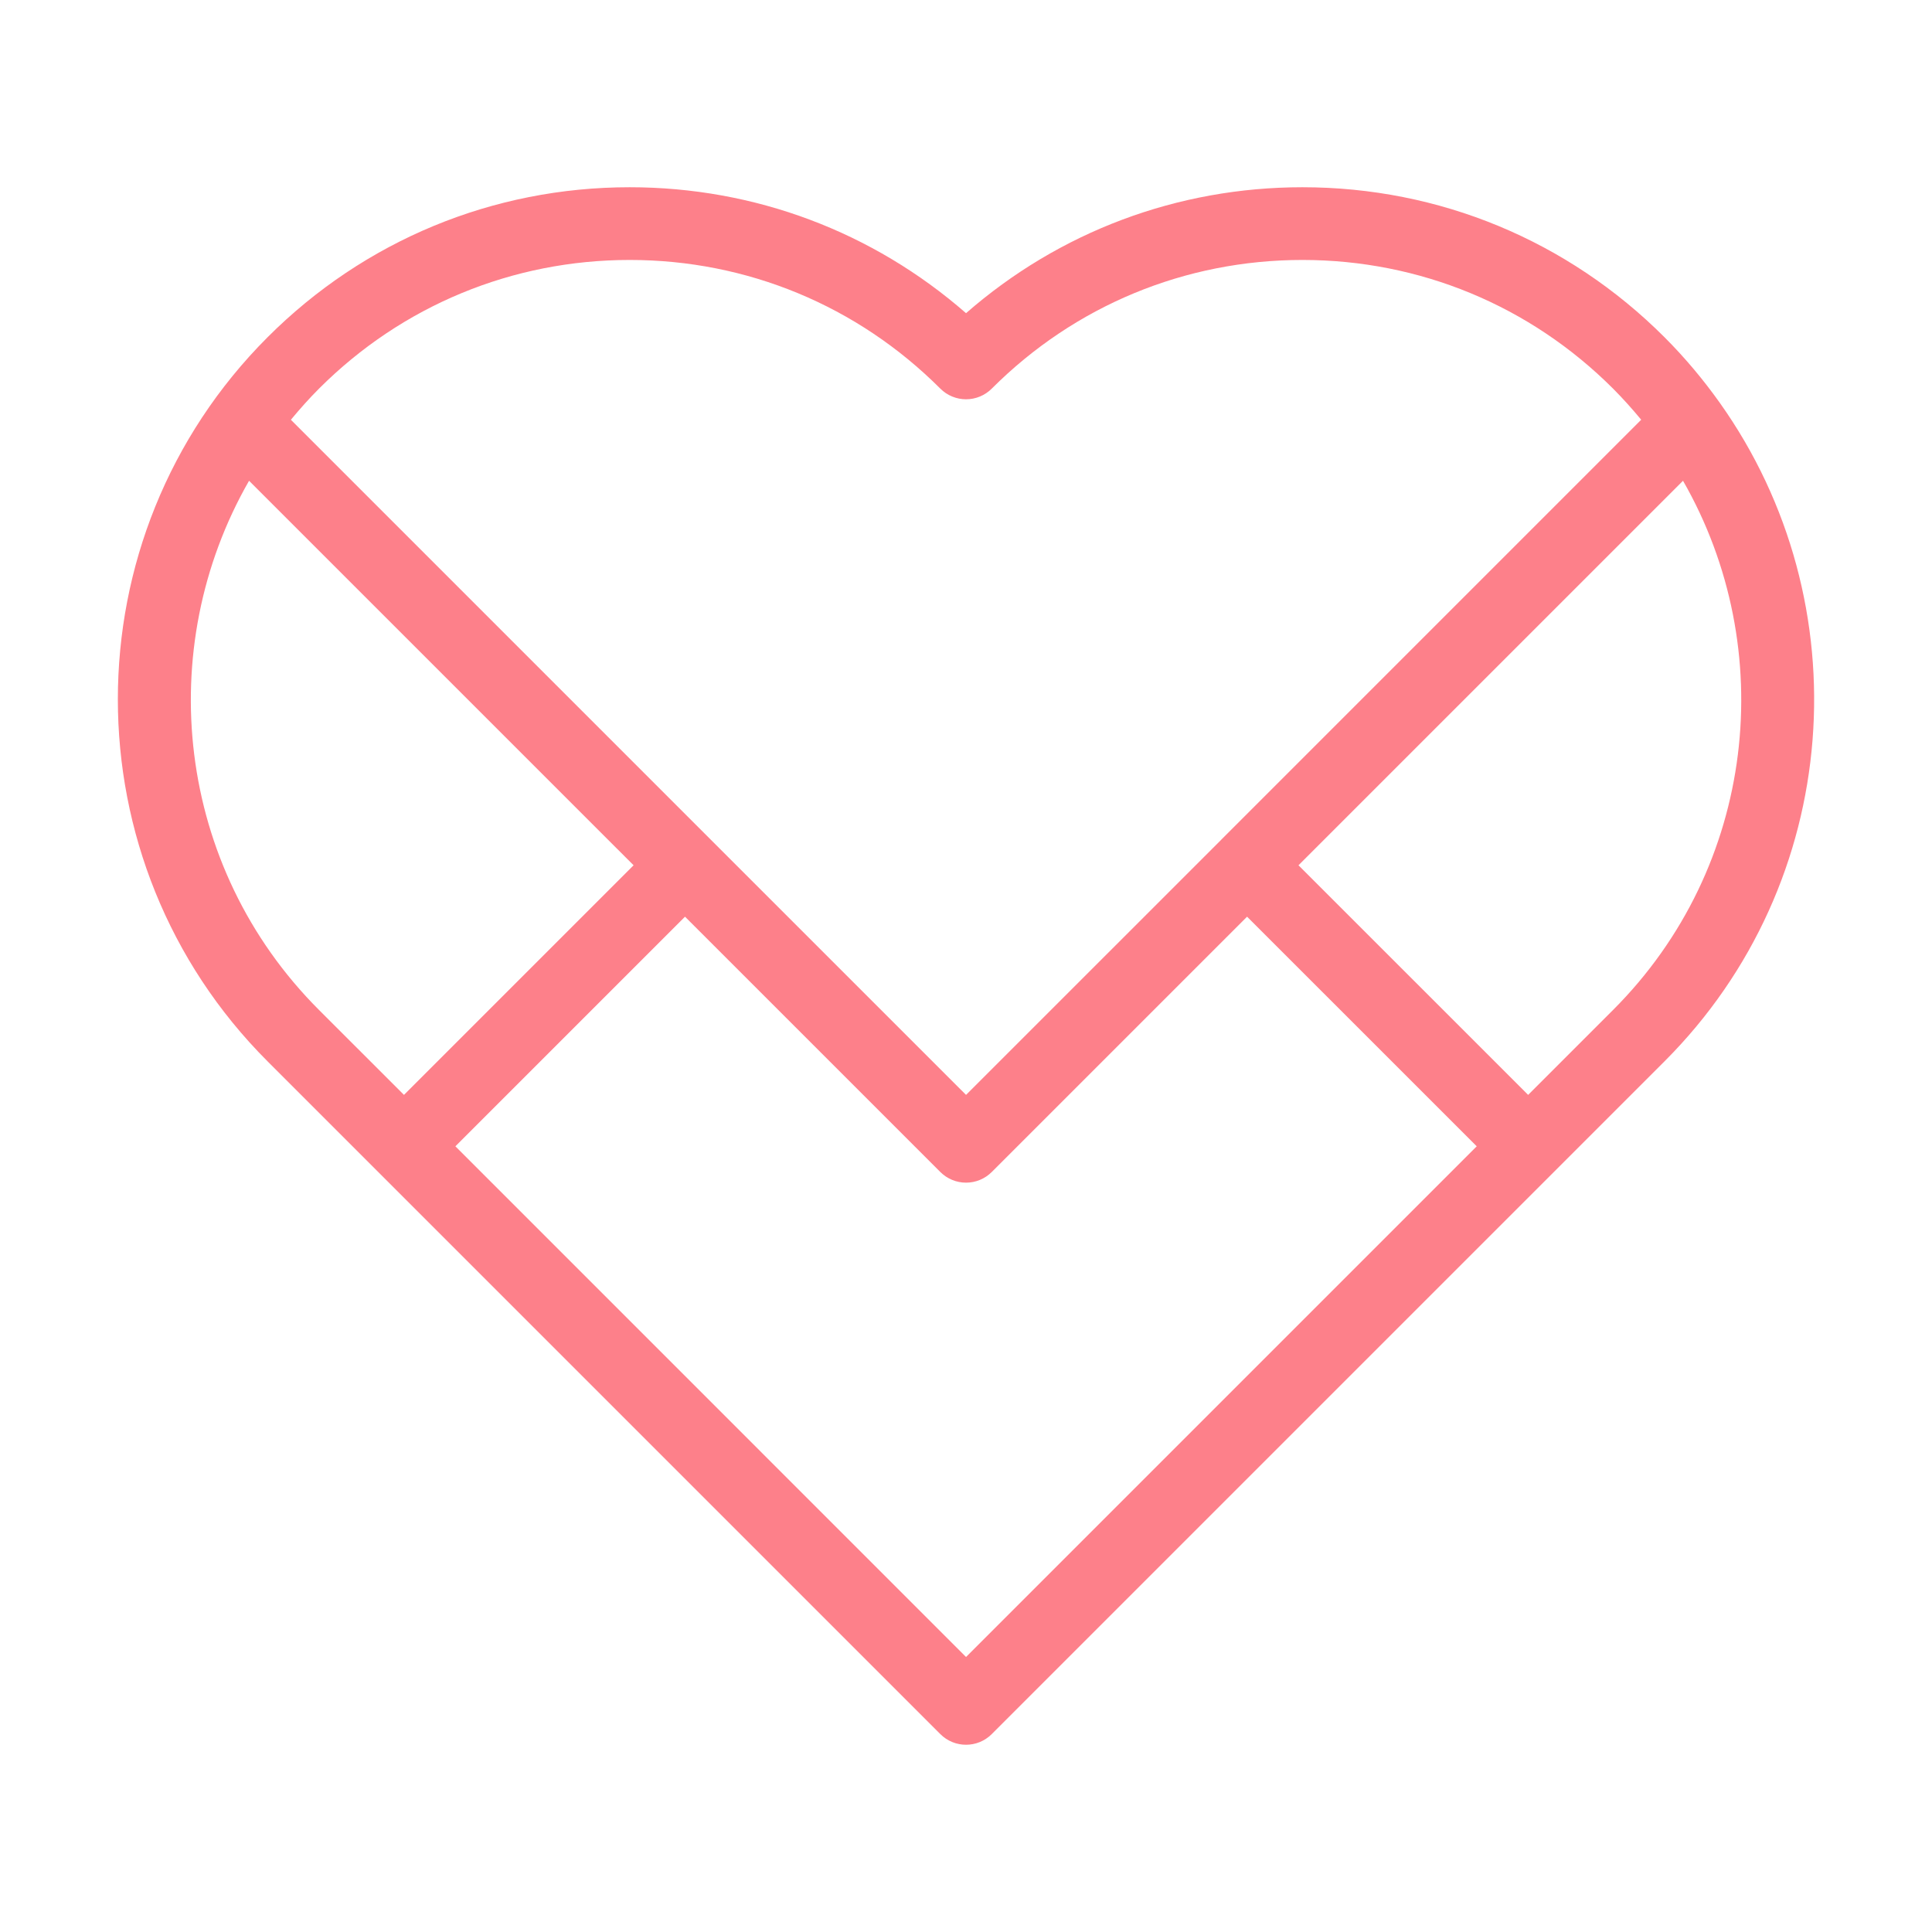 <?xml version="1.0" ?><!DOCTYPE svg  PUBLIC '-//W3C//DTD SVG 1.1//EN'  'http://www.w3.org/Graphics/SVG/1.1/DTD/svg11.dtd'><svg enable-background="new 0 0 800 800" height="800px" id="Layer_1" version="1.1" viewBox="0 0 800 800" width="800px" xml:space="preserve" xmlns="http://www.w3.org/2000/svg" xmlns:cc="http://creativecommons.org/ns#" xmlns:dc="http://purl.org/dc/elements/1.1/" xmlns:inkscape="http://www.inkscape.org/namespaces/inkscape" xmlns:rdf="http://www.w3.org/1999/02/22-rdf-syntax-ns#" xmlns:sodipodi="http://sodipodi.sourceforge.net/DTD/sodipodi-0.dtd" xmlns:svg="http://www.w3.org/2000/svg" xmlns:xlink="http://www.w3.org/1999/xlink"><path d="M712.19,166.877c-0.044-0.044-0.073-0.103-0.103-0.147c-6.764-9.498-14.35-18.583-22.861-27.096  c-40.051-40.049-93.287-62.103-149.921-62.103c-51.753,0-100.682,18.422-139.29,52.15c-38.608-33.728-87.523-52.15-139.276-52.15  c-56.633,0-109.885,22.054-149.935,62.103c-82.671,82.671-82.671,217.19,0,299.858l278.566,278.565  c2.94,2.94,6.792,4.41,10.645,4.41c3.852,0,7.703-1.47,10.644-4.41l278.567-278.565C763.341,365.381,770.956,249.622,712.19,166.877  z M260.74,107.641c48.592,0,94.272,18.922,128.631,53.282c2.823,2.823,6.66,4.411,10.645,4.411c3.999,0,7.821-1.588,10.644-4.411  c34.36-34.359,80.04-53.282,128.646-53.282c48.592,0,94.271,18.922,128.631,53.282c4.146,4.146,7.983,8.469,11.645,12.879  L505.77,347.621c-0.015,0.015-0.015,0.015-0.029,0.03l-0.015,0.029l-105.71,105.691L294.32,347.694c0,0-0.015-0.03-0.029-0.044  c-0.015-0.015-0.03-0.03-0.044-0.03L120.45,173.816c3.661-4.425,7.513-8.748,11.645-12.894  C166.454,126.563,212.149,107.641,260.74,107.641z M103.13,199.075l159.227,159.219l-95.08,95.077l-35.183-35.168  C72.785,358.897,63.272,268.573,103.13,199.075z M400.016,686.124L188.566,474.66l95.08-95.077l105.725,105.721  c2.823,2.822,6.66,4.411,10.645,4.411c3.999,0,7.821-1.589,10.644-4.411l105.726-105.721l95.096,95.077L400.016,686.124z   M667.937,418.203l-35.168,35.168l-95.095-95.077L696.9,199.075C736.772,268.573,727.246,358.897,667.937,418.203z" fill="#FD808A"/></svg>